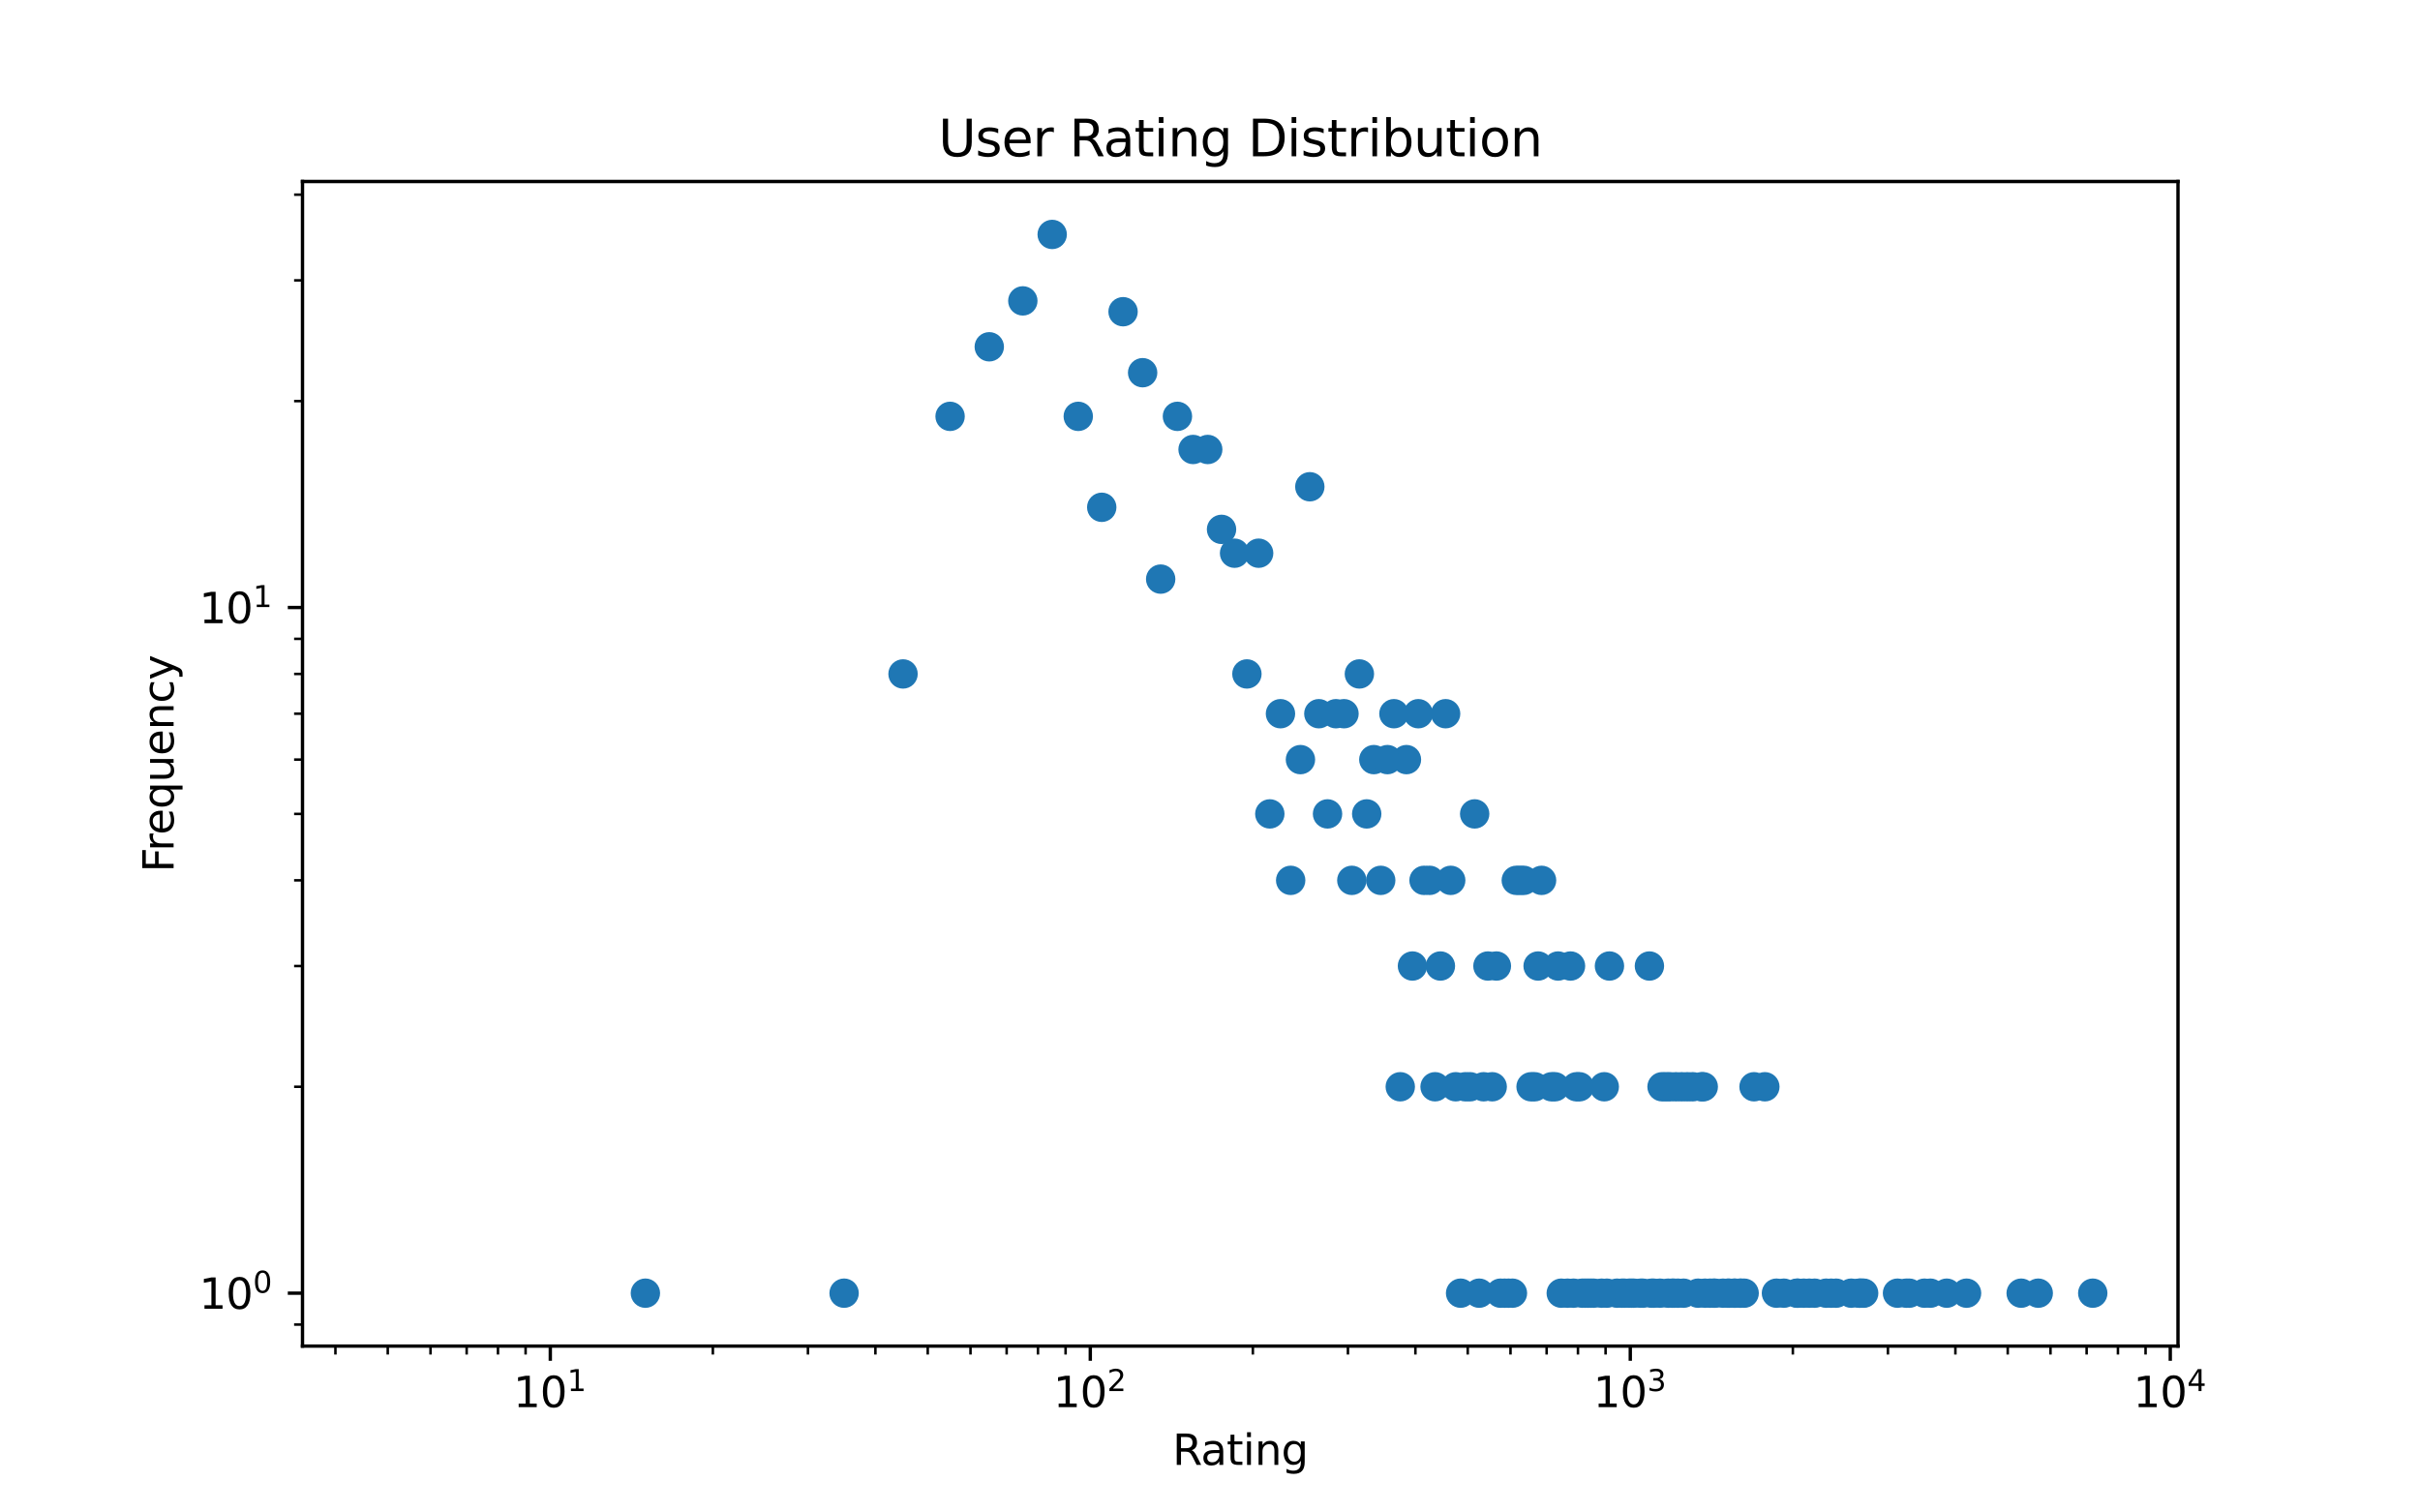 <?xml version="1.0" encoding="utf-8" standalone="no"?>
<!DOCTYPE svg PUBLIC "-//W3C//DTD SVG 1.1//EN"
  "http://www.w3.org/Graphics/SVG/1.1/DTD/svg11.dtd">
<svg xmlns:xlink="http://www.w3.org/1999/xlink" width="576pt" height="360pt" viewBox="0 0 576 360" xmlns="http://www.w3.org/2000/svg" version="1.1">
 <defs>
  <style type="text/css">*{stroke-linejoin: round; stroke-linecap: butt}</style>
 </defs>
 <g id="figure_1">
  <g id="patch_1">
   <path d="M 0 360 
L 576 360 
L 576 0 
L 0 0 
z
" style="fill: #ffffff"/>
  </g>
  <g id="axes_1">
   <g id="patch_2">
    <path d="M 72 320.4 
L 518.4 320.4 
L 518.4 43.2 
L 72 43.2 
z
" style="fill: #ffffff"/>
   </g>
   <g id="PathCollection_1">
    <defs>
     <path id="m6b0fdc599e" d="M 0 3 
C 0.796 3 1.559 2.684 2.121 2.121 
C 2.684 1.559 3 0.796 3 0 
C 3 -0.796 2.684 -1.559 2.121 -2.121 
C 1.559 -2.684 0.796 -3 0 -3 
C -0.796 -3 -1.559 -2.684 -2.121 -2.121 
C -2.684 -1.559 -3 -0.796 -3 0 
C -3 0.796 -2.684 1.559 -2.121 2.121 
C -1.559 2.684 -0.796 3 0 3 
z
" style="stroke: #1f77b4"/>
    </defs>
    <g clip-path="url(#p8115dea03d)">
     <use xlink:href="#m6b0fdc599e" x="153.614" y="307.8" style="fill: #1f77b4; stroke: #1f77b4"/>
     <use xlink:href="#m6b0fdc599e" x="200.909" y="307.8" style="fill: #1f77b4; stroke: #1f77b4"/>
     <use xlink:href="#m6b0fdc599e" x="214.937" y="160.411" style="fill: #1f77b4; stroke: #1f77b4"/>
     <use xlink:href="#m6b0fdc599e" x="226.138" y="99.101" style="fill: #1f77b4; stroke: #1f77b4"/>
     <use xlink:href="#m6b0fdc599e" x="235.463" y="82.542" style="fill: #1f77b4; stroke: #1f77b4"/>
     <use xlink:href="#m6b0fdc599e" x="243.45" y="71.616" style="fill: #1f77b4; stroke: #1f77b4"/>
     <use xlink:href="#m6b0fdc599e" x="250.437" y="55.8" style="fill: #1f77b4; stroke: #1f77b4"/>
     <use xlink:href="#m6b0fdc599e" x="256.645" y="99.101" style="fill: #1f77b4; stroke: #1f77b4"/>
     <use xlink:href="#m6b0fdc599e" x="262.232" y="120.746" style="fill: #1f77b4; stroke: #1f77b4"/>
     <use xlink:href="#m6b0fdc599e" x="267.31" y="74.194" style="fill: #1f77b4; stroke: #1f77b4"/>
     <use xlink:href="#m6b0fdc599e" x="271.964" y="88.71" style="fill: #1f77b4; stroke: #1f77b4"/>
     <use xlink:href="#m6b0fdc599e" x="276.26" y="137.839" style="fill: #1f77b4; stroke: #1f77b4"/>
     <use xlink:href="#m6b0fdc599e" x="280.248" y="99.101" style="fill: #1f77b4; stroke: #1f77b4"/>
     <use xlink:href="#m6b0fdc599e" x="283.971" y="106.984" style="fill: #1f77b4; stroke: #1f77b4"/>
     <use xlink:href="#m6b0fdc599e" x="287.461" y="106.984" style="fill: #1f77b4; stroke: #1f77b4"/>
     <use xlink:href="#m6b0fdc599e" x="290.745" y="125.999" style="fill: #1f77b4; stroke: #1f77b4"/>
     <use xlink:href="#m6b0fdc599e" x="293.847" y="131.672" style="fill: #1f77b4; stroke: #1f77b4"/>
     <use xlink:href="#m6b0fdc599e" x="296.786" y="160.411" style="fill: #1f77b4; stroke: #1f77b4"/>
     <use xlink:href="#m6b0fdc599e" x="299.577" y="131.672" style="fill: #1f77b4; stroke: #1f77b4"/>
     <use xlink:href="#m6b0fdc599e" x="302.236" y="193.724" style="fill: #1f77b4; stroke: #1f77b4"/>
     <use xlink:href="#m6b0fdc599e" x="304.773" y="169.876" style="fill: #1f77b4; stroke: #1f77b4"/>
     <use xlink:href="#m6b0fdc599e" x="307.2" y="209.541" style="fill: #1f77b4; stroke: #1f77b4"/>
     <use xlink:href="#m6b0fdc599e" x="309.527" y="180.802" style="fill: #1f77b4; stroke: #1f77b4"/>
     <use xlink:href="#m6b0fdc599e" x="311.76" y="115.856" style="fill: #1f77b4; stroke: #1f77b4"/>
     <use xlink:href="#m6b0fdc599e" x="313.907" y="169.876" style="fill: #1f77b4; stroke: #1f77b4"/>
     <use xlink:href="#m6b0fdc599e" x="315.974" y="193.724" style="fill: #1f77b4; stroke: #1f77b4"/>
     <use xlink:href="#m6b0fdc599e" x="317.968" y="169.876" style="fill: #1f77b4; stroke: #1f77b4"/>
     <use xlink:href="#m6b0fdc599e" x="319.893" y="169.876" style="fill: #1f77b4; stroke: #1f77b4"/>
     <use xlink:href="#m6b0fdc599e" x="321.754" y="209.541" style="fill: #1f77b4; stroke: #1f77b4"/>
     <use xlink:href="#m6b0fdc599e" x="323.555" y="160.411" style="fill: #1f77b4; stroke: #1f77b4"/>
     <use xlink:href="#m6b0fdc599e" x="325.299" y="193.724" style="fill: #1f77b4; stroke: #1f77b4"/>
     <use xlink:href="#m6b0fdc599e" x="326.991" y="180.802" style="fill: #1f77b4; stroke: #1f77b4"/>
     <use xlink:href="#m6b0fdc599e" x="328.633" y="209.541" style="fill: #1f77b4; stroke: #1f77b4"/>
     <use xlink:href="#m6b0fdc599e" x="330.227" y="180.802" style="fill: #1f77b4; stroke: #1f77b4"/>
     <use xlink:href="#m6b0fdc599e" x="331.778" y="169.876" style="fill: #1f77b4; stroke: #1f77b4"/>
     <use xlink:href="#m6b0fdc599e" x="333.287" y="258.67" style="fill: #1f77b4; stroke: #1f77b4"/>
     <use xlink:href="#m6b0fdc599e" x="334.756" y="180.802" style="fill: #1f77b4; stroke: #1f77b4"/>
     <use xlink:href="#m6b0fdc599e" x="336.187" y="229.931" style="fill: #1f77b4; stroke: #1f77b4"/>
     <use xlink:href="#m6b0fdc599e" x="337.583" y="169.876" style="fill: #1f77b4; stroke: #1f77b4"/>
     <use xlink:href="#m6b0fdc599e" x="338.944" y="209.541" style="fill: #1f77b4; stroke: #1f77b4"/>
     <use xlink:href="#m6b0fdc599e" x="340.273" y="209.541" style="fill: #1f77b4; stroke: #1f77b4"/>
     <use xlink:href="#m6b0fdc599e" x="341.571" y="258.67" style="fill: #1f77b4; stroke: #1f77b4"/>
     <use xlink:href="#m6b0fdc599e" x="342.84" y="229.931" style="fill: #1f77b4; stroke: #1f77b4"/>
     <use xlink:href="#m6b0fdc599e" x="344.08" y="169.876" style="fill: #1f77b4; stroke: #1f77b4"/>
     <use xlink:href="#m6b0fdc599e" x="345.294" y="209.541" style="fill: #1f77b4; stroke: #1f77b4"/>
     <use xlink:href="#m6b0fdc599e" x="346.482" y="258.67" style="fill: #1f77b4; stroke: #1f77b4"/>
     <use xlink:href="#m6b0fdc599e" x="347.645" y="307.8" style="fill: #1f77b4; stroke: #1f77b4"/>
     <use xlink:href="#m6b0fdc599e" x="348.784" y="258.67" style="fill: #1f77b4; stroke: #1f77b4"/>
     <use xlink:href="#m6b0fdc599e" x="349.9" y="258.67" style="fill: #1f77b4; stroke: #1f77b4"/>
     <use xlink:href="#m6b0fdc599e" x="350.995" y="193.724" style="fill: #1f77b4; stroke: #1f77b4"/>
     <use xlink:href="#m6b0fdc599e" x="352.068" y="307.8" style="fill: #1f77b4; stroke: #1f77b4"/>
     <use xlink:href="#m6b0fdc599e" x="353.121" y="258.67" style="fill: #1f77b4; stroke: #1f77b4"/>
     <use xlink:href="#m6b0fdc599e" x="354.155" y="229.931" style="fill: #1f77b4; stroke: #1f77b4"/>
     <use xlink:href="#m6b0fdc599e" x="355.17" y="258.67" style="fill: #1f77b4; stroke: #1f77b4"/>
     <use xlink:href="#m6b0fdc599e" x="356.167" y="229.931" style="fill: #1f77b4; stroke: #1f77b4"/>
     <use xlink:href="#m6b0fdc599e" x="357.146" y="307.8" style="fill: #1f77b4; stroke: #1f77b4"/>
     <use xlink:href="#m6b0fdc599e" x="358.108" y="307.8" style="fill: #1f77b4; stroke: #1f77b4"/>
     <use xlink:href="#m6b0fdc599e" x="359.055" y="307.8" style="fill: #1f77b4; stroke: #1f77b4"/>
     <use xlink:href="#m6b0fdc599e" x="359.985" y="307.8" style="fill: #1f77b4; stroke: #1f77b4"/>
     <use xlink:href="#m6b0fdc599e" x="360.9" y="209.541" style="fill: #1f77b4; stroke: #1f77b4"/>
     <use xlink:href="#m6b0fdc599e" x="361.8" y="209.541" style="fill: #1f77b4; stroke: #1f77b4"/>
     <use xlink:href="#m6b0fdc599e" x="362.686" y="209.541" style="fill: #1f77b4; stroke: #1f77b4"/>
     <use xlink:href="#m6b0fdc599e" x="364.417" y="258.67" style="fill: #1f77b4; stroke: #1f77b4"/>
     <use xlink:href="#m6b0fdc599e" x="365.263" y="258.67" style="fill: #1f77b4; stroke: #1f77b4"/>
     <use xlink:href="#m6b0fdc599e" x="366.096" y="229.931" style="fill: #1f77b4; stroke: #1f77b4"/>
     <use xlink:href="#m6b0fdc599e" x="366.917" y="209.541" style="fill: #1f77b4; stroke: #1f77b4"/>
     <use xlink:href="#m6b0fdc599e" x="369.31" y="258.67" style="fill: #1f77b4; stroke: #1f77b4"/>
     <use xlink:href="#m6b0fdc599e" x="370.085" y="258.67" style="fill: #1f77b4; stroke: #1f77b4"/>
     <use xlink:href="#m6b0fdc599e" x="370.85" y="229.931" style="fill: #1f77b4; stroke: #1f77b4"/>
     <use xlink:href="#m6b0fdc599e" x="371.604" y="307.8" style="fill: #1f77b4; stroke: #1f77b4"/>
     <use xlink:href="#m6b0fdc599e" x="373.083" y="307.8" style="fill: #1f77b4; stroke: #1f77b4"/>
     <use xlink:href="#m6b0fdc599e" x="373.807" y="229.931" style="fill: #1f77b4; stroke: #1f77b4"/>
     <use xlink:href="#m6b0fdc599e" x="374.523" y="307.8" style="fill: #1f77b4; stroke: #1f77b4"/>
     <use xlink:href="#m6b0fdc599e" x="375.23" y="258.67" style="fill: #1f77b4; stroke: #1f77b4"/>
     <use xlink:href="#m6b0fdc599e" x="375.927" y="258.67" style="fill: #1f77b4; stroke: #1f77b4"/>
     <use xlink:href="#m6b0fdc599e" x="376.617" y="307.8" style="fill: #1f77b4; stroke: #1f77b4"/>
     <use xlink:href="#m6b0fdc599e" x="377.297" y="307.8" style="fill: #1f77b4; stroke: #1f77b4"/>
     <use xlink:href="#m6b0fdc599e" x="377.97" y="307.8" style="fill: #1f77b4; stroke: #1f77b4"/>
     <use xlink:href="#m6b0fdc599e" x="378.634" y="307.8" style="fill: #1f77b4; stroke: #1f77b4"/>
     <use xlink:href="#m6b0fdc599e" x="379.291" y="307.8" style="fill: #1f77b4; stroke: #1f77b4"/>
     <use xlink:href="#m6b0fdc599e" x="381.216" y="307.8" style="fill: #1f77b4; stroke: #1f77b4"/>
     <use xlink:href="#m6b0fdc599e" x="381.843" y="258.67" style="fill: #1f77b4; stroke: #1f77b4"/>
     <use xlink:href="#m6b0fdc599e" x="382.463" y="307.8" style="fill: #1f77b4; stroke: #1f77b4"/>
     <use xlink:href="#m6b0fdc599e" x="383.077" y="229.931" style="fill: #1f77b4; stroke: #1f77b4"/>
     <use xlink:href="#m6b0fdc599e" x="384.878" y="307.8" style="fill: #1f77b4; stroke: #1f77b4"/>
     <use xlink:href="#m6b0fdc599e" x="386.047" y="307.8" style="fill: #1f77b4; stroke: #1f77b4"/>
     <use xlink:href="#m6b0fdc599e" x="386.622" y="307.8" style="fill: #1f77b4; stroke: #1f77b4"/>
     <use xlink:href="#m6b0fdc599e" x="387.755" y="307.8" style="fill: #1f77b4; stroke: #1f77b4"/>
     <use xlink:href="#m6b0fdc599e" x="388.314" y="307.8" style="fill: #1f77b4; stroke: #1f77b4"/>
     <use xlink:href="#m6b0fdc599e" x="388.866" y="307.8" style="fill: #1f77b4; stroke: #1f77b4"/>
     <use xlink:href="#m6b0fdc599e" x="390.492" y="307.8" style="fill: #1f77b4; stroke: #1f77b4"/>
     <use xlink:href="#m6b0fdc599e" x="391.024" y="307.8" style="fill: #1f77b4; stroke: #1f77b4"/>
     <use xlink:href="#m6b0fdc599e" x="392.589" y="229.931" style="fill: #1f77b4; stroke: #1f77b4"/>
     <use xlink:href="#m6b0fdc599e" x="393.101" y="307.8" style="fill: #1f77b4; stroke: #1f77b4"/>
     <use xlink:href="#m6b0fdc599e" x="393.608" y="307.8" style="fill: #1f77b4; stroke: #1f77b4"/>
     <use xlink:href="#m6b0fdc599e" x="395.104" y="307.8" style="fill: #1f77b4; stroke: #1f77b4"/>
     <use xlink:href="#m6b0fdc599e" x="395.593" y="258.67" style="fill: #1f77b4; stroke: #1f77b4"/>
     <use xlink:href="#m6b0fdc599e" x="396.56" y="258.67" style="fill: #1f77b4; stroke: #1f77b4"/>
     <use xlink:href="#m6b0fdc599e" x="397.037" y="307.8" style="fill: #1f77b4; stroke: #1f77b4"/>
     <use xlink:href="#m6b0fdc599e" x="397.51" y="258.67" style="fill: #1f77b4; stroke: #1f77b4"/>
     <use xlink:href="#m6b0fdc599e" x="397.979" y="307.8" style="fill: #1f77b4; stroke: #1f77b4"/>
     <use xlink:href="#m6b0fdc599e" x="398.444" y="307.8" style="fill: #1f77b4; stroke: #1f77b4"/>
     <use xlink:href="#m6b0fdc599e" x="398.906" y="258.67" style="fill: #1f77b4; stroke: #1f77b4"/>
     <use xlink:href="#m6b0fdc599e" x="399.363" y="307.8" style="fill: #1f77b4; stroke: #1f77b4"/>
     <use xlink:href="#m6b0fdc599e" x="400.267" y="258.67" style="fill: #1f77b4; stroke: #1f77b4"/>
     <use xlink:href="#m6b0fdc599e" x="400.714" y="307.8" style="fill: #1f77b4; stroke: #1f77b4"/>
     <use xlink:href="#m6b0fdc599e" x="401.596" y="258.67" style="fill: #1f77b4; stroke: #1f77b4"/>
     <use xlink:href="#m6b0fdc599e" x="402.894" y="258.67" style="fill: #1f77b4; stroke: #1f77b4"/>
     <use xlink:href="#m6b0fdc599e" x="404.163" y="307.8" style="fill: #1f77b4; stroke: #1f77b4"/>
     <use xlink:href="#m6b0fdc599e" x="404.993" y="258.67" style="fill: #1f77b4; stroke: #1f77b4"/>
     <use xlink:href="#m6b0fdc599e" x="405.403" y="258.67" style="fill: #1f77b4; stroke: #1f77b4"/>
     <use xlink:href="#m6b0fdc599e" x="405.811" y="307.8" style="fill: #1f77b4; stroke: #1f77b4"/>
     <use xlink:href="#m6b0fdc599e" x="407.016" y="307.8" style="fill: #1f77b4; stroke: #1f77b4"/>
     <use xlink:href="#m6b0fdc599e" x="407.805" y="307.8" style="fill: #1f77b4; stroke: #1f77b4"/>
     <use xlink:href="#m6b0fdc599e" x="408.195" y="307.8" style="fill: #1f77b4; stroke: #1f77b4"/>
     <use xlink:href="#m6b0fdc599e" x="410.107" y="307.8" style="fill: #1f77b4; stroke: #1f77b4"/>
     <use xlink:href="#m6b0fdc599e" x="411.223" y="307.8" style="fill: #1f77b4; stroke: #1f77b4"/>
     <use xlink:href="#m6b0fdc599e" x="411.59" y="307.8" style="fill: #1f77b4; stroke: #1f77b4"/>
     <use xlink:href="#m6b0fdc599e" x="412.678" y="307.8" style="fill: #1f77b4; stroke: #1f77b4"/>
     <use xlink:href="#m6b0fdc599e" x="413.036" y="307.8" style="fill: #1f77b4; stroke: #1f77b4"/>
     <use xlink:href="#m6b0fdc599e" x="414.095" y="307.8" style="fill: #1f77b4; stroke: #1f77b4"/>
     <use xlink:href="#m6b0fdc599e" x="414.444" y="307.8" style="fill: #1f77b4; stroke: #1f77b4"/>
     <use xlink:href="#m6b0fdc599e" x="415.136" y="307.8" style="fill: #1f77b4; stroke: #1f77b4"/>
     <use xlink:href="#m6b0fdc599e" x="417.49" y="258.67" style="fill: #1f77b4; stroke: #1f77b4"/>
     <use xlink:href="#m6b0fdc599e" x="420.064" y="258.67" style="fill: #1f77b4; stroke: #1f77b4"/>
     <use xlink:href="#m6b0fdc599e" x="422.825" y="307.8" style="fill: #1f77b4; stroke: #1f77b4"/>
     <use xlink:href="#m6b0fdc599e" x="424.592" y="307.8" style="fill: #1f77b4; stroke: #1f77b4"/>
     <use xlink:href="#m6b0fdc599e" x="427.694" y="307.8" style="fill: #1f77b4; stroke: #1f77b4"/>
     <use xlink:href="#m6b0fdc599e" x="427.968" y="307.8" style="fill: #1f77b4; stroke: #1f77b4"/>
     <use xlink:href="#m6b0fdc599e" x="429.316" y="307.8" style="fill: #1f77b4; stroke: #1f77b4"/>
     <use xlink:href="#m6b0fdc599e" x="430.633" y="307.8" style="fill: #1f77b4; stroke: #1f77b4"/>
     <use xlink:href="#m6b0fdc599e" x="431.919" y="307.8" style="fill: #1f77b4; stroke: #1f77b4"/>
     <use xlink:href="#m6b0fdc599e" x="434.648" y="307.8" style="fill: #1f77b4; stroke: #1f77b4"/>
     <use xlink:href="#m6b0fdc599e" x="435.846" y="307.8" style="fill: #1f77b4; stroke: #1f77b4"/>
     <use xlink:href="#m6b0fdc599e" x="437.019" y="307.8" style="fill: #1f77b4; stroke: #1f77b4"/>
     <use xlink:href="#m6b0fdc599e" x="440.614" y="307.8" style="fill: #1f77b4; stroke: #1f77b4"/>
     <use xlink:href="#m6b0fdc599e" x="442.539" y="307.8" style="fill: #1f77b4; stroke: #1f77b4"/>
     <use xlink:href="#m6b0fdc599e" x="442.749" y="307.8" style="fill: #1f77b4; stroke: #1f77b4"/>
     <use xlink:href="#m6b0fdc599e" x="443.166" y="307.8" style="fill: #1f77b4; stroke: #1f77b4"/>
     <use xlink:href="#m6b0fdc599e" x="443.58" y="307.8" style="fill: #1f77b4; stroke: #1f77b4"/>
     <use xlink:href="#m6b0fdc599e" x="451.637" y="307.8" style="fill: #1f77b4; stroke: #1f77b4"/>
     <use xlink:href="#m6b0fdc599e" x="453.74" y="307.8" style="fill: #1f77b4; stroke: #1f77b4"/>
     <use xlink:href="#m6b0fdc599e" x="454.424" y="307.8" style="fill: #1f77b4; stroke: #1f77b4"/>
     <use xlink:href="#m6b0fdc599e" x="458.042" y="307.8" style="fill: #1f77b4; stroke: #1f77b4"/>
     <use xlink:href="#m6b0fdc599e" x="459.457" y="307.8" style="fill: #1f77b4; stroke: #1f77b4"/>
     <use xlink:href="#m6b0fdc599e" x="463.355" y="307.8" style="fill: #1f77b4; stroke: #1f77b4"/>
     <use xlink:href="#m6b0fdc599e" x="468.073" y="307.8" style="fill: #1f77b4; stroke: #1f77b4"/>
     <use xlink:href="#m6b0fdc599e" x="481.071" y="307.8" style="fill: #1f77b4; stroke: #1f77b4"/>
     <use xlink:href="#m6b0fdc599e" x="485.136" y="307.8" style="fill: #1f77b4; stroke: #1f77b4"/>
     <use xlink:href="#m6b0fdc599e" x="498.109" y="307.8" style="fill: #1f77b4; stroke: #1f77b4"/>
    </g>
   </g>
   <g id="matplotlib.axis_1">
    <g id="xtick_1">
     <g id="line2d_1">
      <defs>
       <path id="m508afeb733" d="M 0 0 
L 0 3.5 
" style="stroke: #000000; stroke-width: 0.8"/>
      </defs>
      <g>
       <use xlink:href="#m508afeb733" x="130.981" y="320.4" style="stroke: #000000; stroke-width: 0.8"/>
      </g>
     </g>
     <g id="text_1">
      <!-- $\mathdefault{10^{1}}$ -->
      <g transform="translate(122.181 334.998) scale(0.1 -0.1)">
       <defs>
        <path id="DejaVuSans-31" d="M 794 531 
L 1825 531 
L 1825 4091 
L 703 3866 
L 703 4441 
L 1819 4666 
L 2450 4666 
L 2450 531 
L 3481 531 
L 3481 0 
L 794 0 
L 794 531 
z
" transform="scale(0.016)"/>
        <path id="DejaVuSans-30" d="M 2034 4250 
Q 1547 4250 1301 3770 
Q 1056 3291 1056 2328 
Q 1056 1369 1301 889 
Q 1547 409 2034 409 
Q 2525 409 2770 889 
Q 3016 1369 3016 2328 
Q 3016 3291 2770 3770 
Q 2525 4250 2034 4250 
z
M 2034 4750 
Q 2819 4750 3233 4129 
Q 3647 3509 3647 2328 
Q 3647 1150 3233 529 
Q 2819 -91 2034 -91 
Q 1250 -91 836 529 
Q 422 1150 422 2328 
Q 422 3509 836 4129 
Q 1250 4750 2034 4750 
z
" transform="scale(0.016)"/>
       </defs>
       <use xlink:href="#DejaVuSans-31" transform="translate(0 0.684)"/>
       <use xlink:href="#DejaVuSans-30" transform="translate(63.623 0.684)"/>
       <use xlink:href="#DejaVuSans-31" transform="translate(128.203 38.966) scale(0.7)"/>
      </g>
     </g>
    </g>
    <g id="xtick_2">
     <g id="line2d_2">
      <g>
       <use xlink:href="#m508afeb733" x="259.508" y="320.4" style="stroke: #000000; stroke-width: 0.8"/>
      </g>
     </g>
     <g id="text_2">
      <!-- $\mathdefault{10^{2}}$ -->
      <g transform="translate(250.708 334.998) scale(0.1 -0.1)">
       <defs>
        <path id="DejaVuSans-32" d="M 1228 531 
L 3431 531 
L 3431 0 
L 469 0 
L 469 531 
Q 828 903 1448 1529 
Q 2069 2156 2228 2338 
Q 2531 2678 2651 2914 
Q 2772 3150 2772 3378 
Q 2772 3750 2511 3984 
Q 2250 4219 1831 4219 
Q 1534 4219 1204 4116 
Q 875 4013 500 3803 
L 500 4441 
Q 881 4594 1212 4672 
Q 1544 4750 1819 4750 
Q 2544 4750 2975 4387 
Q 3406 4025 3406 3419 
Q 3406 3131 3298 2873 
Q 3191 2616 2906 2266 
Q 2828 2175 2409 1742 
Q 1991 1309 1228 531 
z
" transform="scale(0.016)"/>
       </defs>
       <use xlink:href="#DejaVuSans-31" transform="translate(0 0.766)"/>
       <use xlink:href="#DejaVuSans-30" transform="translate(63.623 0.766)"/>
       <use xlink:href="#DejaVuSans-32" transform="translate(128.203 39.047) scale(0.7)"/>
      </g>
     </g>
    </g>
    <g id="xtick_3">
     <g id="line2d_3">
      <g>
       <use xlink:href="#m508afeb733" x="388.035" y="320.4" style="stroke: #000000; stroke-width: 0.8"/>
      </g>
     </g>
     <g id="text_3">
      <!-- $\mathdefault{10^{3}}$ -->
      <g transform="translate(379.235 334.998) scale(0.1 -0.1)">
       <defs>
        <path id="DejaVuSans-33" d="M 2597 2516 
Q 3050 2419 3304 2112 
Q 3559 1806 3559 1356 
Q 3559 666 3084 287 
Q 2609 -91 1734 -91 
Q 1441 -91 1130 -33 
Q 819 25 488 141 
L 488 750 
Q 750 597 1062 519 
Q 1375 441 1716 441 
Q 2309 441 2620 675 
Q 2931 909 2931 1356 
Q 2931 1769 2642 2001 
Q 2353 2234 1838 2234 
L 1294 2234 
L 1294 2753 
L 1863 2753 
Q 2328 2753 2575 2939 
Q 2822 3125 2822 3475 
Q 2822 3834 2567 4026 
Q 2313 4219 1838 4219 
Q 1578 4219 1281 4162 
Q 984 4106 628 3988 
L 628 4550 
Q 988 4650 1302 4700 
Q 1616 4750 1894 4750 
Q 2613 4750 3031 4423 
Q 3450 4097 3450 3541 
Q 3450 3153 3228 2886 
Q 3006 2619 2597 2516 
z
" transform="scale(0.016)"/>
       </defs>
       <use xlink:href="#DejaVuSans-31" transform="translate(0 0.766)"/>
       <use xlink:href="#DejaVuSans-30" transform="translate(63.623 0.766)"/>
       <use xlink:href="#DejaVuSans-33" transform="translate(128.203 39.047) scale(0.7)"/>
      </g>
     </g>
    </g>
    <g id="xtick_4">
     <g id="line2d_4">
      <g>
       <use xlink:href="#m508afeb733" x="516.562" y="320.4" style="stroke: #000000; stroke-width: 0.8"/>
      </g>
     </g>
     <g id="text_4">
      <!-- $\mathdefault{10^{4}}$ -->
      <g transform="translate(507.762 334.998) scale(0.1 -0.1)">
       <defs>
        <path id="DejaVuSans-34" d="M 2419 4116 
L 825 1625 
L 2419 1625 
L 2419 4116 
z
M 2253 4666 
L 3047 4666 
L 3047 1625 
L 3713 1625 
L 3713 1100 
L 3047 1100 
L 3047 0 
L 2419 0 
L 2419 1100 
L 313 1100 
L 313 1709 
L 2253 4666 
z
" transform="scale(0.016)"/>
       </defs>
       <use xlink:href="#DejaVuSans-31" transform="translate(0 0.684)"/>
       <use xlink:href="#DejaVuSans-30" transform="translate(63.623 0.684)"/>
       <use xlink:href="#DejaVuSans-34" transform="translate(128.203 38.966) scale(0.7)"/>
      </g>
     </g>
    </g>
    <g id="xtick_5">
     <g id="line2d_5">
      <defs>
       <path id="ma959dca7d1" d="M 0 0 
L 0 2 
" style="stroke: #000000; stroke-width: 0.6"/>
      </defs>
      <g>
       <use xlink:href="#ma959dca7d1" x="79.835" y="320.4" style="stroke: #000000; stroke-width: 0.6"/>
      </g>
     </g>
    </g>
    <g id="xtick_6">
     <g id="line2d_6">
      <g>
       <use xlink:href="#ma959dca7d1" x="92.291" y="320.4" style="stroke: #000000; stroke-width: 0.6"/>
      </g>
     </g>
    </g>
    <g id="xtick_7">
     <g id="line2d_7">
      <g>
       <use xlink:href="#ma959dca7d1" x="102.468" y="320.4" style="stroke: #000000; stroke-width: 0.6"/>
      </g>
     </g>
    </g>
    <g id="xtick_8">
     <g id="line2d_8">
      <g>
       <use xlink:href="#ma959dca7d1" x="111.072" y="320.4" style="stroke: #000000; stroke-width: 0.6"/>
      </g>
     </g>
    </g>
    <g id="xtick_9">
     <g id="line2d_9">
      <g>
       <use xlink:href="#ma959dca7d1" x="118.526" y="320.4" style="stroke: #000000; stroke-width: 0.6"/>
      </g>
     </g>
    </g>
    <g id="xtick_10">
     <g id="line2d_10">
      <g>
       <use xlink:href="#ma959dca7d1" x="125.1" y="320.4" style="stroke: #000000; stroke-width: 0.6"/>
      </g>
     </g>
    </g>
    <g id="xtick_11">
     <g id="line2d_11">
      <g>
       <use xlink:href="#ma959dca7d1" x="169.672" y="320.4" style="stroke: #000000; stroke-width: 0.6"/>
      </g>
     </g>
    </g>
    <g id="xtick_12">
     <g id="line2d_12">
      <g>
       <use xlink:href="#ma959dca7d1" x="192.304" y="320.4" style="stroke: #000000; stroke-width: 0.6"/>
      </g>
     </g>
    </g>
    <g id="xtick_13">
     <g id="line2d_13">
      <g>
       <use xlink:href="#ma959dca7d1" x="208.362" y="320.4" style="stroke: #000000; stroke-width: 0.6"/>
      </g>
     </g>
    </g>
    <g id="xtick_14">
     <g id="line2d_14">
      <g>
       <use xlink:href="#ma959dca7d1" x="220.818" y="320.4" style="stroke: #000000; stroke-width: 0.6"/>
      </g>
     </g>
    </g>
    <g id="xtick_15">
     <g id="line2d_15">
      <g>
       <use xlink:href="#ma959dca7d1" x="230.995" y="320.4" style="stroke: #000000; stroke-width: 0.6"/>
      </g>
     </g>
    </g>
    <g id="xtick_16">
     <g id="line2d_16">
      <g>
       <use xlink:href="#ma959dca7d1" x="239.599" y="320.4" style="stroke: #000000; stroke-width: 0.6"/>
      </g>
     </g>
    </g>
    <g id="xtick_17">
     <g id="line2d_17">
      <g>
       <use xlink:href="#ma959dca7d1" x="247.053" y="320.4" style="stroke: #000000; stroke-width: 0.6"/>
      </g>
     </g>
    </g>
    <g id="xtick_18">
     <g id="line2d_18">
      <g>
       <use xlink:href="#ma959dca7d1" x="253.627" y="320.4" style="stroke: #000000; stroke-width: 0.6"/>
      </g>
     </g>
    </g>
    <g id="xtick_19">
     <g id="line2d_19">
      <g>
       <use xlink:href="#ma959dca7d1" x="298.199" y="320.4" style="stroke: #000000; stroke-width: 0.6"/>
      </g>
     </g>
    </g>
    <g id="xtick_20">
     <g id="line2d_20">
      <g>
       <use xlink:href="#ma959dca7d1" x="320.831" y="320.4" style="stroke: #000000; stroke-width: 0.6"/>
      </g>
     </g>
    </g>
    <g id="xtick_21">
     <g id="line2d_21">
      <g>
       <use xlink:href="#ma959dca7d1" x="336.889" y="320.4" style="stroke: #000000; stroke-width: 0.6"/>
      </g>
     </g>
    </g>
    <g id="xtick_22">
     <g id="line2d_22">
      <g>
       <use xlink:href="#ma959dca7d1" x="349.345" y="320.4" style="stroke: #000000; stroke-width: 0.6"/>
      </g>
     </g>
    </g>
    <g id="xtick_23">
     <g id="line2d_23">
      <g>
       <use xlink:href="#ma959dca7d1" x="359.522" y="320.4" style="stroke: #000000; stroke-width: 0.6"/>
      </g>
     </g>
    </g>
    <g id="xtick_24">
     <g id="line2d_24">
      <g>
       <use xlink:href="#ma959dca7d1" x="368.126" y="320.4" style="stroke: #000000; stroke-width: 0.6"/>
      </g>
     </g>
    </g>
    <g id="xtick_25">
     <g id="line2d_25">
      <g>
       <use xlink:href="#ma959dca7d1" x="375.58" y="320.4" style="stroke: #000000; stroke-width: 0.6"/>
      </g>
     </g>
    </g>
    <g id="xtick_26">
     <g id="line2d_26">
      <g>
       <use xlink:href="#ma959dca7d1" x="382.154" y="320.4" style="stroke: #000000; stroke-width: 0.6"/>
      </g>
     </g>
    </g>
    <g id="xtick_27">
     <g id="line2d_27">
      <g>
       <use xlink:href="#ma959dca7d1" x="426.726" y="320.4" style="stroke: #000000; stroke-width: 0.6"/>
      </g>
     </g>
    </g>
    <g id="xtick_28">
     <g id="line2d_28">
      <g>
       <use xlink:href="#ma959dca7d1" x="449.358" y="320.4" style="stroke: #000000; stroke-width: 0.6"/>
      </g>
     </g>
    </g>
    <g id="xtick_29">
     <g id="line2d_29">
      <g>
       <use xlink:href="#ma959dca7d1" x="465.416" y="320.4" style="stroke: #000000; stroke-width: 0.6"/>
      </g>
     </g>
    </g>
    <g id="xtick_30">
     <g id="line2d_30">
      <g>
       <use xlink:href="#ma959dca7d1" x="477.872" y="320.4" style="stroke: #000000; stroke-width: 0.6"/>
      </g>
     </g>
    </g>
    <g id="xtick_31">
     <g id="line2d_31">
      <g>
       <use xlink:href="#ma959dca7d1" x="488.049" y="320.4" style="stroke: #000000; stroke-width: 0.6"/>
      </g>
     </g>
    </g>
    <g id="xtick_32">
     <g id="line2d_32">
      <g>
       <use xlink:href="#ma959dca7d1" x="496.653" y="320.4" style="stroke: #000000; stroke-width: 0.6"/>
      </g>
     </g>
    </g>
    <g id="xtick_33">
     <g id="line2d_33">
      <g>
       <use xlink:href="#ma959dca7d1" x="504.107" y="320.4" style="stroke: #000000; stroke-width: 0.6"/>
      </g>
     </g>
    </g>
    <g id="xtick_34">
     <g id="line2d_34">
      <g>
       <use xlink:href="#ma959dca7d1" x="510.681" y="320.4" style="stroke: #000000; stroke-width: 0.6"/>
      </g>
     </g>
    </g>
    <g id="text_5">
     <!-- Rating -->
     <g transform="translate(279.082 348.677) scale(0.1 -0.1)">
      <defs>
       <path id="DejaVuSans-52" d="M 2841 2188 
Q 3044 2119 3236 1894 
Q 3428 1669 3622 1275 
L 4263 0 
L 3584 0 
L 2988 1197 
Q 2756 1666 2539 1819 
Q 2322 1972 1947 1972 
L 1259 1972 
L 1259 0 
L 628 0 
L 628 4666 
L 2053 4666 
Q 2853 4666 3247 4331 
Q 3641 3997 3641 3322 
Q 3641 2881 3436 2590 
Q 3231 2300 2841 2188 
z
M 1259 4147 
L 1259 2491 
L 2053 2491 
Q 2509 2491 2742 2702 
Q 2975 2913 2975 3322 
Q 2975 3731 2742 3939 
Q 2509 4147 2053 4147 
L 1259 4147 
z
" transform="scale(0.016)"/>
       <path id="DejaVuSans-61" d="M 2194 1759 
Q 1497 1759 1228 1600 
Q 959 1441 959 1056 
Q 959 750 1161 570 
Q 1363 391 1709 391 
Q 2188 391 2477 730 
Q 2766 1069 2766 1631 
L 2766 1759 
L 2194 1759 
z
M 3341 1997 
L 3341 0 
L 2766 0 
L 2766 531 
Q 2569 213 2275 61 
Q 1981 -91 1556 -91 
Q 1019 -91 701 211 
Q 384 513 384 1019 
Q 384 1609 779 1909 
Q 1175 2209 1959 2209 
L 2766 2209 
L 2766 2266 
Q 2766 2663 2505 2880 
Q 2244 3097 1772 3097 
Q 1472 3097 1187 3025 
Q 903 2953 641 2809 
L 641 3341 
Q 956 3463 1253 3523 
Q 1550 3584 1831 3584 
Q 2591 3584 2966 3190 
Q 3341 2797 3341 1997 
z
" transform="scale(0.016)"/>
       <path id="DejaVuSans-74" d="M 1172 4494 
L 1172 3500 
L 2356 3500 
L 2356 3053 
L 1172 3053 
L 1172 1153 
Q 1172 725 1289 603 
Q 1406 481 1766 481 
L 2356 481 
L 2356 0 
L 1766 0 
Q 1100 0 847 248 
Q 594 497 594 1153 
L 594 3053 
L 172 3053 
L 172 3500 
L 594 3500 
L 594 4494 
L 1172 4494 
z
" transform="scale(0.016)"/>
       <path id="DejaVuSans-69" d="M 603 3500 
L 1178 3500 
L 1178 0 
L 603 0 
L 603 3500 
z
M 603 4863 
L 1178 4863 
L 1178 4134 
L 603 4134 
L 603 4863 
z
" transform="scale(0.016)"/>
       <path id="DejaVuSans-6e" d="M 3513 2113 
L 3513 0 
L 2938 0 
L 2938 2094 
Q 2938 2591 2744 2837 
Q 2550 3084 2163 3084 
Q 1697 3084 1428 2787 
Q 1159 2491 1159 1978 
L 1159 0 
L 581 0 
L 581 3500 
L 1159 3500 
L 1159 2956 
Q 1366 3272 1645 3428 
Q 1925 3584 2291 3584 
Q 2894 3584 3203 3211 
Q 3513 2838 3513 2113 
z
" transform="scale(0.016)"/>
       <path id="DejaVuSans-67" d="M 2906 1791 
Q 2906 2416 2648 2759 
Q 2391 3103 1925 3103 
Q 1463 3103 1205 2759 
Q 947 2416 947 1791 
Q 947 1169 1205 825 
Q 1463 481 1925 481 
Q 2391 481 2648 825 
Q 2906 1169 2906 1791 
z
M 3481 434 
Q 3481 -459 3084 -895 
Q 2688 -1331 1869 -1331 
Q 1566 -1331 1297 -1286 
Q 1028 -1241 775 -1147 
L 775 -588 
Q 1028 -725 1275 -790 
Q 1522 -856 1778 -856 
Q 2344 -856 2625 -561 
Q 2906 -266 2906 331 
L 2906 616 
Q 2728 306 2450 153 
Q 2172 0 1784 0 
Q 1141 0 747 490 
Q 353 981 353 1791 
Q 353 2603 747 3093 
Q 1141 3584 1784 3584 
Q 2172 3584 2450 3431 
Q 2728 3278 2906 2969 
L 2906 3500 
L 3481 3500 
L 3481 434 
z
" transform="scale(0.016)"/>
      </defs>
      <use xlink:href="#DejaVuSans-52"/>
      <use xlink:href="#DejaVuSans-61" transform="translate(67.232 0)"/>
      <use xlink:href="#DejaVuSans-74" transform="translate(128.512 0)"/>
      <use xlink:href="#DejaVuSans-69" transform="translate(167.721 0)"/>
      <use xlink:href="#DejaVuSans-6e" transform="translate(195.504 0)"/>
      <use xlink:href="#DejaVuSans-67" transform="translate(258.883 0)"/>
     </g>
    </g>
   </g>
   <g id="matplotlib.axis_2">
    <g id="ytick_1">
     <g id="line2d_35">
      <defs>
       <path id="m68a5c2ba91" d="M 0 0 
L -3.5 0 
" style="stroke: #000000; stroke-width: 0.8"/>
      </defs>
      <g>
       <use xlink:href="#m68a5c2ba91" x="72" y="307.8" style="stroke: #000000; stroke-width: 0.8"/>
      </g>
     </g>
     <g id="text_6">
      <!-- $\mathdefault{10^{0}}$ -->
      <g transform="translate(47.4 311.599) scale(0.1 -0.1)">
       <use xlink:href="#DejaVuSans-31" transform="translate(0 0.766)"/>
       <use xlink:href="#DejaVuSans-30" transform="translate(63.623 0.766)"/>
       <use xlink:href="#DejaVuSans-30" transform="translate(128.203 39.047) scale(0.7)"/>
      </g>
     </g>
    </g>
    <g id="ytick_2">
     <g id="line2d_36">
      <g>
       <use xlink:href="#m68a5c2ba91" x="72" y="144.595" style="stroke: #000000; stroke-width: 0.8"/>
      </g>
     </g>
     <g id="text_7">
      <!-- $\mathdefault{10^{1}}$ -->
      <g transform="translate(47.4 148.394) scale(0.1 -0.1)">
       <use xlink:href="#DejaVuSans-31" transform="translate(0 0.684)"/>
       <use xlink:href="#DejaVuSans-30" transform="translate(63.623 0.684)"/>
       <use xlink:href="#DejaVuSans-31" transform="translate(128.203 38.966) scale(0.7)"/>
      </g>
     </g>
    </g>
    <g id="ytick_3">
     <g id="line2d_37">
      <defs>
       <path id="m2ef771987b" d="M 0 0 
L -2 0 
" style="stroke: #000000; stroke-width: 0.6"/>
      </defs>
      <g>
       <use xlink:href="#m2ef771987b" x="72" y="315.268" style="stroke: #000000; stroke-width: 0.6"/>
      </g>
     </g>
    </g>
    <g id="ytick_4">
     <g id="line2d_38">
      <g>
       <use xlink:href="#m2ef771987b" x="72" y="258.67" style="stroke: #000000; stroke-width: 0.6"/>
      </g>
     </g>
    </g>
    <g id="ytick_5">
     <g id="line2d_39">
      <g>
       <use xlink:href="#m2ef771987b" x="72" y="229.931" style="stroke: #000000; stroke-width: 0.6"/>
      </g>
     </g>
    </g>
    <g id="ytick_6">
     <g id="line2d_40">
      <g>
       <use xlink:href="#m2ef771987b" x="72" y="209.541" style="stroke: #000000; stroke-width: 0.6"/>
      </g>
     </g>
    </g>
    <g id="ytick_7">
     <g id="line2d_41">
      <g>
       <use xlink:href="#m2ef771987b" x="72" y="193.724" style="stroke: #000000; stroke-width: 0.6"/>
      </g>
     </g>
    </g>
    <g id="ytick_8">
     <g id="line2d_42">
      <g>
       <use xlink:href="#m2ef771987b" x="72" y="180.802" style="stroke: #000000; stroke-width: 0.6"/>
      </g>
     </g>
    </g>
    <g id="ytick_9">
     <g id="line2d_43">
      <g>
       <use xlink:href="#m2ef771987b" x="72" y="169.876" style="stroke: #000000; stroke-width: 0.6"/>
      </g>
     </g>
    </g>
    <g id="ytick_10">
     <g id="line2d_44">
      <g>
       <use xlink:href="#m2ef771987b" x="72" y="160.411" style="stroke: #000000; stroke-width: 0.6"/>
      </g>
     </g>
    </g>
    <g id="ytick_11">
     <g id="line2d_45">
      <g>
       <use xlink:href="#m2ef771987b" x="72" y="152.063" style="stroke: #000000; stroke-width: 0.6"/>
      </g>
     </g>
    </g>
    <g id="ytick_12">
     <g id="line2d_46">
      <g>
       <use xlink:href="#m2ef771987b" x="72" y="95.465" style="stroke: #000000; stroke-width: 0.6"/>
      </g>
     </g>
    </g>
    <g id="ytick_13">
     <g id="line2d_47">
      <g>
       <use xlink:href="#m2ef771987b" x="72" y="66.726" style="stroke: #000000; stroke-width: 0.6"/>
      </g>
     </g>
    </g>
    <g id="ytick_14">
     <g id="line2d_48">
      <g>
       <use xlink:href="#m2ef771987b" x="72" y="46.335" style="stroke: #000000; stroke-width: 0.6"/>
      </g>
     </g>
    </g>
    <g id="text_8">
     <!-- Frequency -->
     <g transform="translate(41.32 207.63) rotate(-90) scale(0.1 -0.1)">
      <defs>
       <path id="DejaVuSans-46" d="M 628 4666 
L 3309 4666 
L 3309 4134 
L 1259 4134 
L 1259 2759 
L 3109 2759 
L 3109 2228 
L 1259 2228 
L 1259 0 
L 628 0 
L 628 4666 
z
" transform="scale(0.016)"/>
       <path id="DejaVuSans-72" d="M 2631 2963 
Q 2534 3019 2420 3045 
Q 2306 3072 2169 3072 
Q 1681 3072 1420 2755 
Q 1159 2438 1159 1844 
L 1159 0 
L 581 0 
L 581 3500 
L 1159 3500 
L 1159 2956 
Q 1341 3275 1631 3429 
Q 1922 3584 2338 3584 
Q 2397 3584 2469 3576 
Q 2541 3569 2628 3553 
L 2631 2963 
z
" transform="scale(0.016)"/>
       <path id="DejaVuSans-65" d="M 3597 1894 
L 3597 1613 
L 953 1613 
Q 991 1019 1311 708 
Q 1631 397 2203 397 
Q 2534 397 2845 478 
Q 3156 559 3463 722 
L 3463 178 
Q 3153 47 2828 -22 
Q 2503 -91 2169 -91 
Q 1331 -91 842 396 
Q 353 884 353 1716 
Q 353 2575 817 3079 
Q 1281 3584 2069 3584 
Q 2775 3584 3186 3129 
Q 3597 2675 3597 1894 
z
M 3022 2063 
Q 3016 2534 2758 2815 
Q 2500 3097 2075 3097 
Q 1594 3097 1305 2825 
Q 1016 2553 972 2059 
L 3022 2063 
z
" transform="scale(0.016)"/>
       <path id="DejaVuSans-71" d="M 947 1747 
Q 947 1113 1208 752 
Q 1469 391 1925 391 
Q 2381 391 2643 752 
Q 2906 1113 2906 1747 
Q 2906 2381 2643 2742 
Q 2381 3103 1925 3103 
Q 1469 3103 1208 2742 
Q 947 2381 947 1747 
z
M 2906 525 
Q 2725 213 2448 61 
Q 2172 -91 1784 -91 
Q 1150 -91 751 415 
Q 353 922 353 1747 
Q 353 2572 751 3078 
Q 1150 3584 1784 3584 
Q 2172 3584 2448 3432 
Q 2725 3281 2906 2969 
L 2906 3500 
L 3481 3500 
L 3481 -1331 
L 2906 -1331 
L 2906 525 
z
" transform="scale(0.016)"/>
       <path id="DejaVuSans-75" d="M 544 1381 
L 544 3500 
L 1119 3500 
L 1119 1403 
Q 1119 906 1312 657 
Q 1506 409 1894 409 
Q 2359 409 2629 706 
Q 2900 1003 2900 1516 
L 2900 3500 
L 3475 3500 
L 3475 0 
L 2900 0 
L 2900 538 
Q 2691 219 2414 64 
Q 2138 -91 1772 -91 
Q 1169 -91 856 284 
Q 544 659 544 1381 
z
M 1991 3584 
L 1991 3584 
z
" transform="scale(0.016)"/>
       <path id="DejaVuSans-63" d="M 3122 3366 
L 3122 2828 
Q 2878 2963 2633 3030 
Q 2388 3097 2138 3097 
Q 1578 3097 1268 2742 
Q 959 2388 959 1747 
Q 959 1106 1268 751 
Q 1578 397 2138 397 
Q 2388 397 2633 464 
Q 2878 531 3122 666 
L 3122 134 
Q 2881 22 2623 -34 
Q 2366 -91 2075 -91 
Q 1284 -91 818 406 
Q 353 903 353 1747 
Q 353 2603 823 3093 
Q 1294 3584 2113 3584 
Q 2378 3584 2631 3529 
Q 2884 3475 3122 3366 
z
" transform="scale(0.016)"/>
       <path id="DejaVuSans-79" d="M 2059 -325 
Q 1816 -950 1584 -1140 
Q 1353 -1331 966 -1331 
L 506 -1331 
L 506 -850 
L 844 -850 
Q 1081 -850 1212 -737 
Q 1344 -625 1503 -206 
L 1606 56 
L 191 3500 
L 800 3500 
L 1894 763 
L 2988 3500 
L 3597 3500 
L 2059 -325 
z
" transform="scale(0.016)"/>
      </defs>
      <use xlink:href="#DejaVuSans-46"/>
      <use xlink:href="#DejaVuSans-72" transform="translate(50.27 0)"/>
      <use xlink:href="#DejaVuSans-65" transform="translate(89.133 0)"/>
      <use xlink:href="#DejaVuSans-71" transform="translate(150.656 0)"/>
      <use xlink:href="#DejaVuSans-75" transform="translate(214.133 0)"/>
      <use xlink:href="#DejaVuSans-65" transform="translate(277.512 0)"/>
      <use xlink:href="#DejaVuSans-6e" transform="translate(339.035 0)"/>
      <use xlink:href="#DejaVuSans-63" transform="translate(402.414 0)"/>
      <use xlink:href="#DejaVuSans-79" transform="translate(457.395 0)"/>
     </g>
    </g>
   </g>
   <g id="patch_3">
    <path d="M 72 320.4 
L 72 43.2 
" style="fill: none; stroke: #000000; stroke-width: 0.8; stroke-linejoin: miter; stroke-linecap: square"/>
   </g>
   <g id="patch_4">
    <path d="M 518.4 320.4 
L 518.4 43.2 
" style="fill: none; stroke: #000000; stroke-width: 0.8; stroke-linejoin: miter; stroke-linecap: square"/>
   </g>
   <g id="patch_5">
    <path d="M 72 320.4 
L 518.4 320.4 
" style="fill: none; stroke: #000000; stroke-width: 0.8; stroke-linejoin: miter; stroke-linecap: square"/>
   </g>
   <g id="patch_6">
    <path d="M 72 43.2 
L 518.4 43.2 
" style="fill: none; stroke: #000000; stroke-width: 0.8; stroke-linejoin: miter; stroke-linecap: square"/>
   </g>
   <g id="text_9">
    <!-- User Rating Distribution -->
    <g transform="translate(223.367 37.2) scale(0.12 -0.12)">
     <defs>
      <path id="DejaVuSans-55" d="M 556 4666 
L 1191 4666 
L 1191 1831 
Q 1191 1081 1462 751 
Q 1734 422 2344 422 
Q 2950 422 3222 751 
Q 3494 1081 3494 1831 
L 3494 4666 
L 4128 4666 
L 4128 1753 
Q 4128 841 3676 375 
Q 3225 -91 2344 -91 
Q 1459 -91 1007 375 
Q 556 841 556 1753 
L 556 4666 
z
" transform="scale(0.016)"/>
      <path id="DejaVuSans-73" d="M 2834 3397 
L 2834 2853 
Q 2591 2978 2328 3040 
Q 2066 3103 1784 3103 
Q 1356 3103 1142 2972 
Q 928 2841 928 2578 
Q 928 2378 1081 2264 
Q 1234 2150 1697 2047 
L 1894 2003 
Q 2506 1872 2764 1633 
Q 3022 1394 3022 966 
Q 3022 478 2636 193 
Q 2250 -91 1575 -91 
Q 1294 -91 989 -36 
Q 684 19 347 128 
L 347 722 
Q 666 556 975 473 
Q 1284 391 1588 391 
Q 1994 391 2212 530 
Q 2431 669 2431 922 
Q 2431 1156 2273 1281 
Q 2116 1406 1581 1522 
L 1381 1569 
Q 847 1681 609 1914 
Q 372 2147 372 2553 
Q 372 3047 722 3315 
Q 1072 3584 1716 3584 
Q 2034 3584 2315 3537 
Q 2597 3491 2834 3397 
z
" transform="scale(0.016)"/>
      <path id="DejaVuSans-20" transform="scale(0.016)"/>
      <path id="DejaVuSans-44" d="M 1259 4147 
L 1259 519 
L 2022 519 
Q 2988 519 3436 956 
Q 3884 1394 3884 2338 
Q 3884 3275 3436 3711 
Q 2988 4147 2022 4147 
L 1259 4147 
z
M 628 4666 
L 1925 4666 
Q 3281 4666 3915 4102 
Q 4550 3538 4550 2338 
Q 4550 1131 3912 565 
Q 3275 0 1925 0 
L 628 0 
L 628 4666 
z
" transform="scale(0.016)"/>
      <path id="DejaVuSans-62" d="M 3116 1747 
Q 3116 2381 2855 2742 
Q 2594 3103 2138 3103 
Q 1681 3103 1420 2742 
Q 1159 2381 1159 1747 
Q 1159 1113 1420 752 
Q 1681 391 2138 391 
Q 2594 391 2855 752 
Q 3116 1113 3116 1747 
z
M 1159 2969 
Q 1341 3281 1617 3432 
Q 1894 3584 2278 3584 
Q 2916 3584 3314 3078 
Q 3713 2572 3713 1747 
Q 3713 922 3314 415 
Q 2916 -91 2278 -91 
Q 1894 -91 1617 61 
Q 1341 213 1159 525 
L 1159 0 
L 581 0 
L 581 4863 
L 1159 4863 
L 1159 2969 
z
" transform="scale(0.016)"/>
      <path id="DejaVuSans-6f" d="M 1959 3097 
Q 1497 3097 1228 2736 
Q 959 2375 959 1747 
Q 959 1119 1226 758 
Q 1494 397 1959 397 
Q 2419 397 2687 759 
Q 2956 1122 2956 1747 
Q 2956 2369 2687 2733 
Q 2419 3097 1959 3097 
z
M 1959 3584 
Q 2709 3584 3137 3096 
Q 3566 2609 3566 1747 
Q 3566 888 3137 398 
Q 2709 -91 1959 -91 
Q 1206 -91 779 398 
Q 353 888 353 1747 
Q 353 2609 779 3096 
Q 1206 3584 1959 3584 
z
" transform="scale(0.016)"/>
     </defs>
     <use xlink:href="#DejaVuSans-55"/>
     <use xlink:href="#DejaVuSans-73" transform="translate(73.193 0)"/>
     <use xlink:href="#DejaVuSans-65" transform="translate(125.293 0)"/>
     <use xlink:href="#DejaVuSans-72" transform="translate(186.816 0)"/>
     <use xlink:href="#DejaVuSans-20" transform="translate(227.93 0)"/>
     <use xlink:href="#DejaVuSans-52" transform="translate(259.717 0)"/>
     <use xlink:href="#DejaVuSans-61" transform="translate(326.949 0)"/>
     <use xlink:href="#DejaVuSans-74" transform="translate(388.229 0)"/>
     <use xlink:href="#DejaVuSans-69" transform="translate(427.438 0)"/>
     <use xlink:href="#DejaVuSans-6e" transform="translate(455.221 0)"/>
     <use xlink:href="#DejaVuSans-67" transform="translate(518.6 0)"/>
     <use xlink:href="#DejaVuSans-20" transform="translate(582.076 0)"/>
     <use xlink:href="#DejaVuSans-44" transform="translate(613.863 0)"/>
     <use xlink:href="#DejaVuSans-69" transform="translate(690.865 0)"/>
     <use xlink:href="#DejaVuSans-73" transform="translate(718.648 0)"/>
     <use xlink:href="#DejaVuSans-74" transform="translate(770.748 0)"/>
     <use xlink:href="#DejaVuSans-72" transform="translate(809.957 0)"/>
     <use xlink:href="#DejaVuSans-69" transform="translate(851.07 0)"/>
     <use xlink:href="#DejaVuSans-62" transform="translate(878.854 0)"/>
     <use xlink:href="#DejaVuSans-75" transform="translate(942.33 0)"/>
     <use xlink:href="#DejaVuSans-74" transform="translate(1005.709 0)"/>
     <use xlink:href="#DejaVuSans-69" transform="translate(1044.918 0)"/>
     <use xlink:href="#DejaVuSans-6f" transform="translate(1072.701 0)"/>
     <use xlink:href="#DejaVuSans-6e" transform="translate(1133.883 0)"/>
    </g>
   </g>
  </g>
 </g>
 <defs>
  <clipPath id="p8115dea03d">
   <rect x="72" y="43.2" width="446.4" height="277.2"/>
  </clipPath>
 </defs>
</svg>
